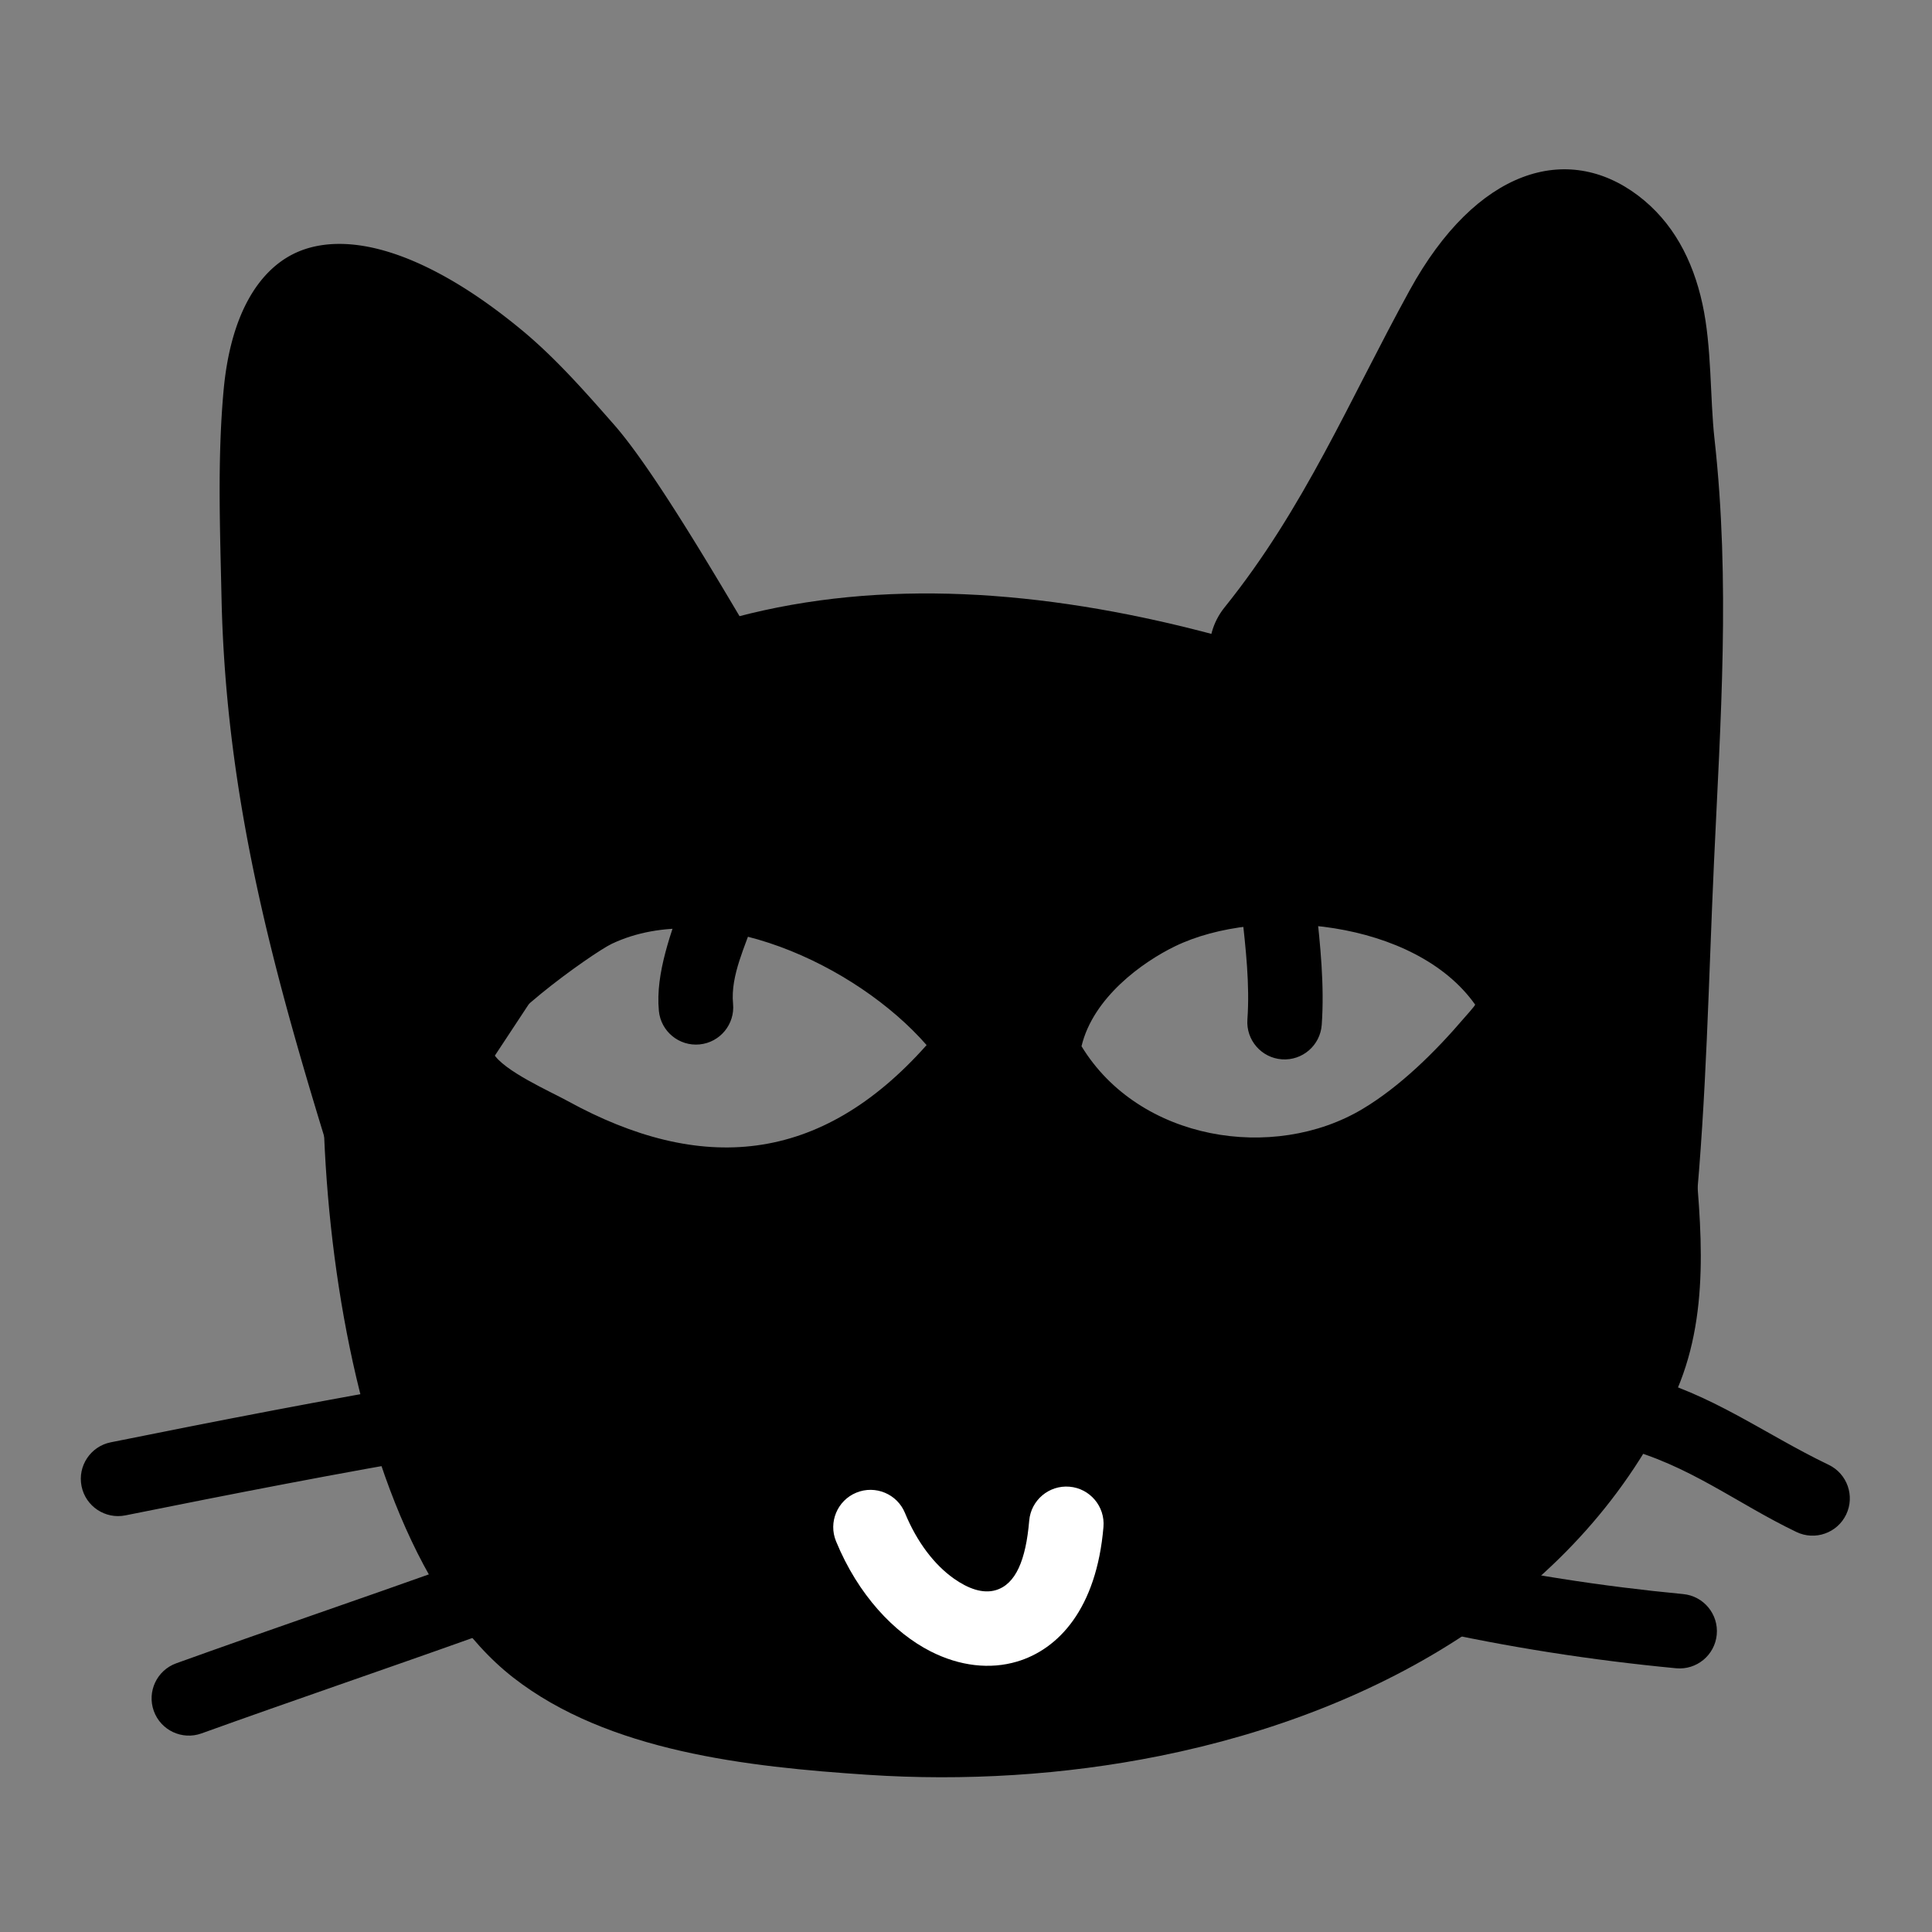 <svg viewBox="0 0 700 700" xmlns="http://www.w3.org/2000/svg" fill-rule="evenodd" clip-rule="evenodd" stroke-linejoin="round" stroke-miterlimit="2"><rect x="0" y="0" width="700" height="700" fill="#808080" stroke="none"/><path d="M463.16 235.736c29.905-37.123 46.914-77.422 69.524-118.567 14.245-25.923 30.632-37.821 45.76-26.36 19.432 14.721 15.293 47.534 17.899 70.935 5.636 50.606 1.998 99.437-.318 149.818-1.948 42.362-2.613 83.681-6.702 126.025"/><path d="M566.038 113.82c1.988 3.442 2.287 7.999 2.883 12.488 1.696 12.794 1.29 26.66 2.576 38.203 5.488 49.284 1.81 96.838-.446 145.903-1.929 41.939-2.564 82.849-6.612 124.771-1.326 13.734 8.748 25.96 22.482 27.287 13.734 1.326 25.961-8.748 27.287-22.482 4.129-42.766 4.823-84.496 6.79-127.279 2.378-51.698 5.974-101.805.192-153.734-1.651-14.827-.941-33.214-4.379-48.923-3.498-15.986-10.742-29.682-23.27-39.173-25.66-19.438-58.605-9.721-82.767 34.248-21.89 39.834-38.13 78.983-67.083 114.923-8.656 10.745-6.96 26.496 3.786 35.152 10.745 8.656 26.496 6.96 35.152-3.785 30.857-38.305 48.635-79.755 71.965-122.21 3.252-5.919 8.394-12.01 11.444-15.389zM158.145 414.56c-11.038-25.927-5.206 27.195-13.577.235-20.75-66.831-37.79-127.859-39.316-198.833-.517-24.044-1.518-48.005.63-71.98 2.92-32.612 12.986-39.134 44.275-21.298 7.988 4.554 15.545 10.072 22.705 15.965 11.3 9.3 21.097 20.617 30.817 31.687 16.268 18.526 43.79 67.808 56.704 89.14"/><path d="M168.977 437.089c11.976-5.745 17.426-19.98 12.17-32.323-5.717-13.429-13.1-19.43-20.118-21.624-16.598-55.336-29.497-107.844-30.783-167.716-.497-23.121-1.53-46.161.536-69.215a64.14 64.14 0 01.672-4.975c2.119.957 4.366 2.053 6.322 3.167 6.763 3.856 13.137 8.56 19.199 13.548 10.268 8.453 19.084 18.82 27.918 28.88 15.593 17.758 41.726 65.148 54.104 85.592 7.146 11.803 22.53 15.585 34.333 8.438 11.803-7.145 15.584-22.53 8.439-34.334-13.45-22.217-42.36-73.39-59.305-92.687-10.607-12.08-21.384-24.344-33.714-34.493-8.258-6.798-16.997-13.129-26.211-18.382-26.488-15.099-45.05-14.69-56.55-8.804-11.892 6.088-22.452 21.044-25.008 49.59-2.23 24.897-1.26 49.779-.723 74.749 1.577 73.411 18.972 136.58 40.435 205.708 5.218 16.807 13.442 21.356 15.974 22.65 9.596 4.901 18.232 3.733 26.13-1.732a25.475 25.475 0 006.18-6.037z"/><path d="M143.766 305.751c80.124-100.703 195.994-106.759 315.279-70.34 42.33 12.923 99.088 37.442 125.795 72.115 22.557 29.285 25.619 72.106 28.772 106.417 2.814 30.63 6.337 63.044-7.127 92.146-33.258 71.887-105.87 113.908-186.206 130.101-34.743 7.004-70.93 9.176-106.004 6.844-43.356-2.882-93.909-8.387-128.341-35.234-67.884-52.931-80.615-225.249-59.766-296.6l17.598-5.449zm191.961 72.904c-25.464-29.161-78.243-53.679-114.09-36.685-6.776 3.212-47.323 31.872-42.958 39.587 3.612 6.383 20.616 13.859 26.938 17.332 48.103 26.426 91.436 23.3 130.11-20.234zm56.127.414c4.225-17.723 22.164-30.531 33.87-36.211 30.694-14.894 87.052-9.526 108.735 21.118.18.254-3.599 4.43-3.935 4.823-10.466 12.247-23.241 24.892-36.943 33.056-32.146 19.152-80.819 11.548-101.727-22.786z"/><g><path d="M276.983 484.324c-79.493 7.448-158.598 22.518-236.862 38.252-7.305 1.469-12.043 8.592-10.574 15.896 1.468 7.305 8.591 12.043 15.896 10.575 77.339-15.549 155.504-30.48 234.059-37.84 7.418-.696 12.877-7.283 12.181-14.701-.695-7.418-7.282-12.877-14.7-12.182zM259.254 530.478c-65.086 27.937-129.46 48.431-195.399 72.168-7.01 2.524-10.653 10.265-8.129 17.275 2.523 7.011 10.264 10.653 17.274 8.129 66.451-23.921 131.312-44.607 196.904-72.761 6.847-2.939 10.019-10.884 7.08-17.73-2.938-6.847-10.883-10.02-17.73-7.081zM431.22 511.295c51.414 9.917 105.708.197 156.185 13.086 24.346 6.217 41.743 20.263 63.483 30.693 6.718 3.222 14.789.385 18.011-6.333 3.223-6.718.386-14.788-6.332-18.011-23.373-11.212-42.308-25.826-68.481-32.509-50.989-13.02-105.817-3.419-157.752-13.437-7.316-1.411-14.402 3.383-15.813 10.699-1.411 7.315 3.383 14.401 10.699 15.812zM428.106 563.98c57.773 21.573 117.832 34.613 179.183 40.462 7.417.707 14.013-4.741 14.72-12.158.707-7.418-4.741-14.013-12.158-14.721-58.992-5.623-116.748-18.134-172.3-38.877-6.98-2.606-14.763.945-17.37 7.925-2.606 6.98.945 14.763 7.925 17.369z"/><path d="M302.912 558.434c8.002 19.463 21.006 33.138 34.246 39.882 10.621 5.411 21.58 6.591 31.3 3.713 14.956-4.427 28.828-19.033 31.347-48.78.628-7.424-4.889-13.962-12.313-14.591-7.424-.628-13.962 4.889-14.591 12.313-1.213 14.329-4.904 23.036-12.108 25.169-4.751 1.406-10.057-.589-15.132-4.155-7.065-4.965-13.409-13.195-17.777-23.818-2.834-6.892-10.729-10.186-17.62-7.353-6.891 2.834-10.185 10.729-7.352 17.62z" fill="#fff"/><path d="M449.986 331.07c1.357 12.626 2.878 25.602 1.97 38.321-.53 7.432 5.074 13.896 12.506 14.426 7.431.531 13.896-5.073 14.426-12.505 1.021-14.311-.529-28.921-2.057-43.128-.796-7.408-7.457-12.776-14.865-11.979-7.409.796-12.776 7.457-11.98 14.865zM247.543 324.826c-4.11 12.656-10.163 27.566-8.817 41.453.718 7.416 7.323 12.854 14.739 12.135 7.416-.719 12.853-7.323 12.135-14.739-.999-10.304 4.573-21.118 7.623-30.509 2.301-7.086-1.584-14.708-8.67-17.01-7.087-2.301-14.708 1.584-17.01 8.67z"/></g></svg>